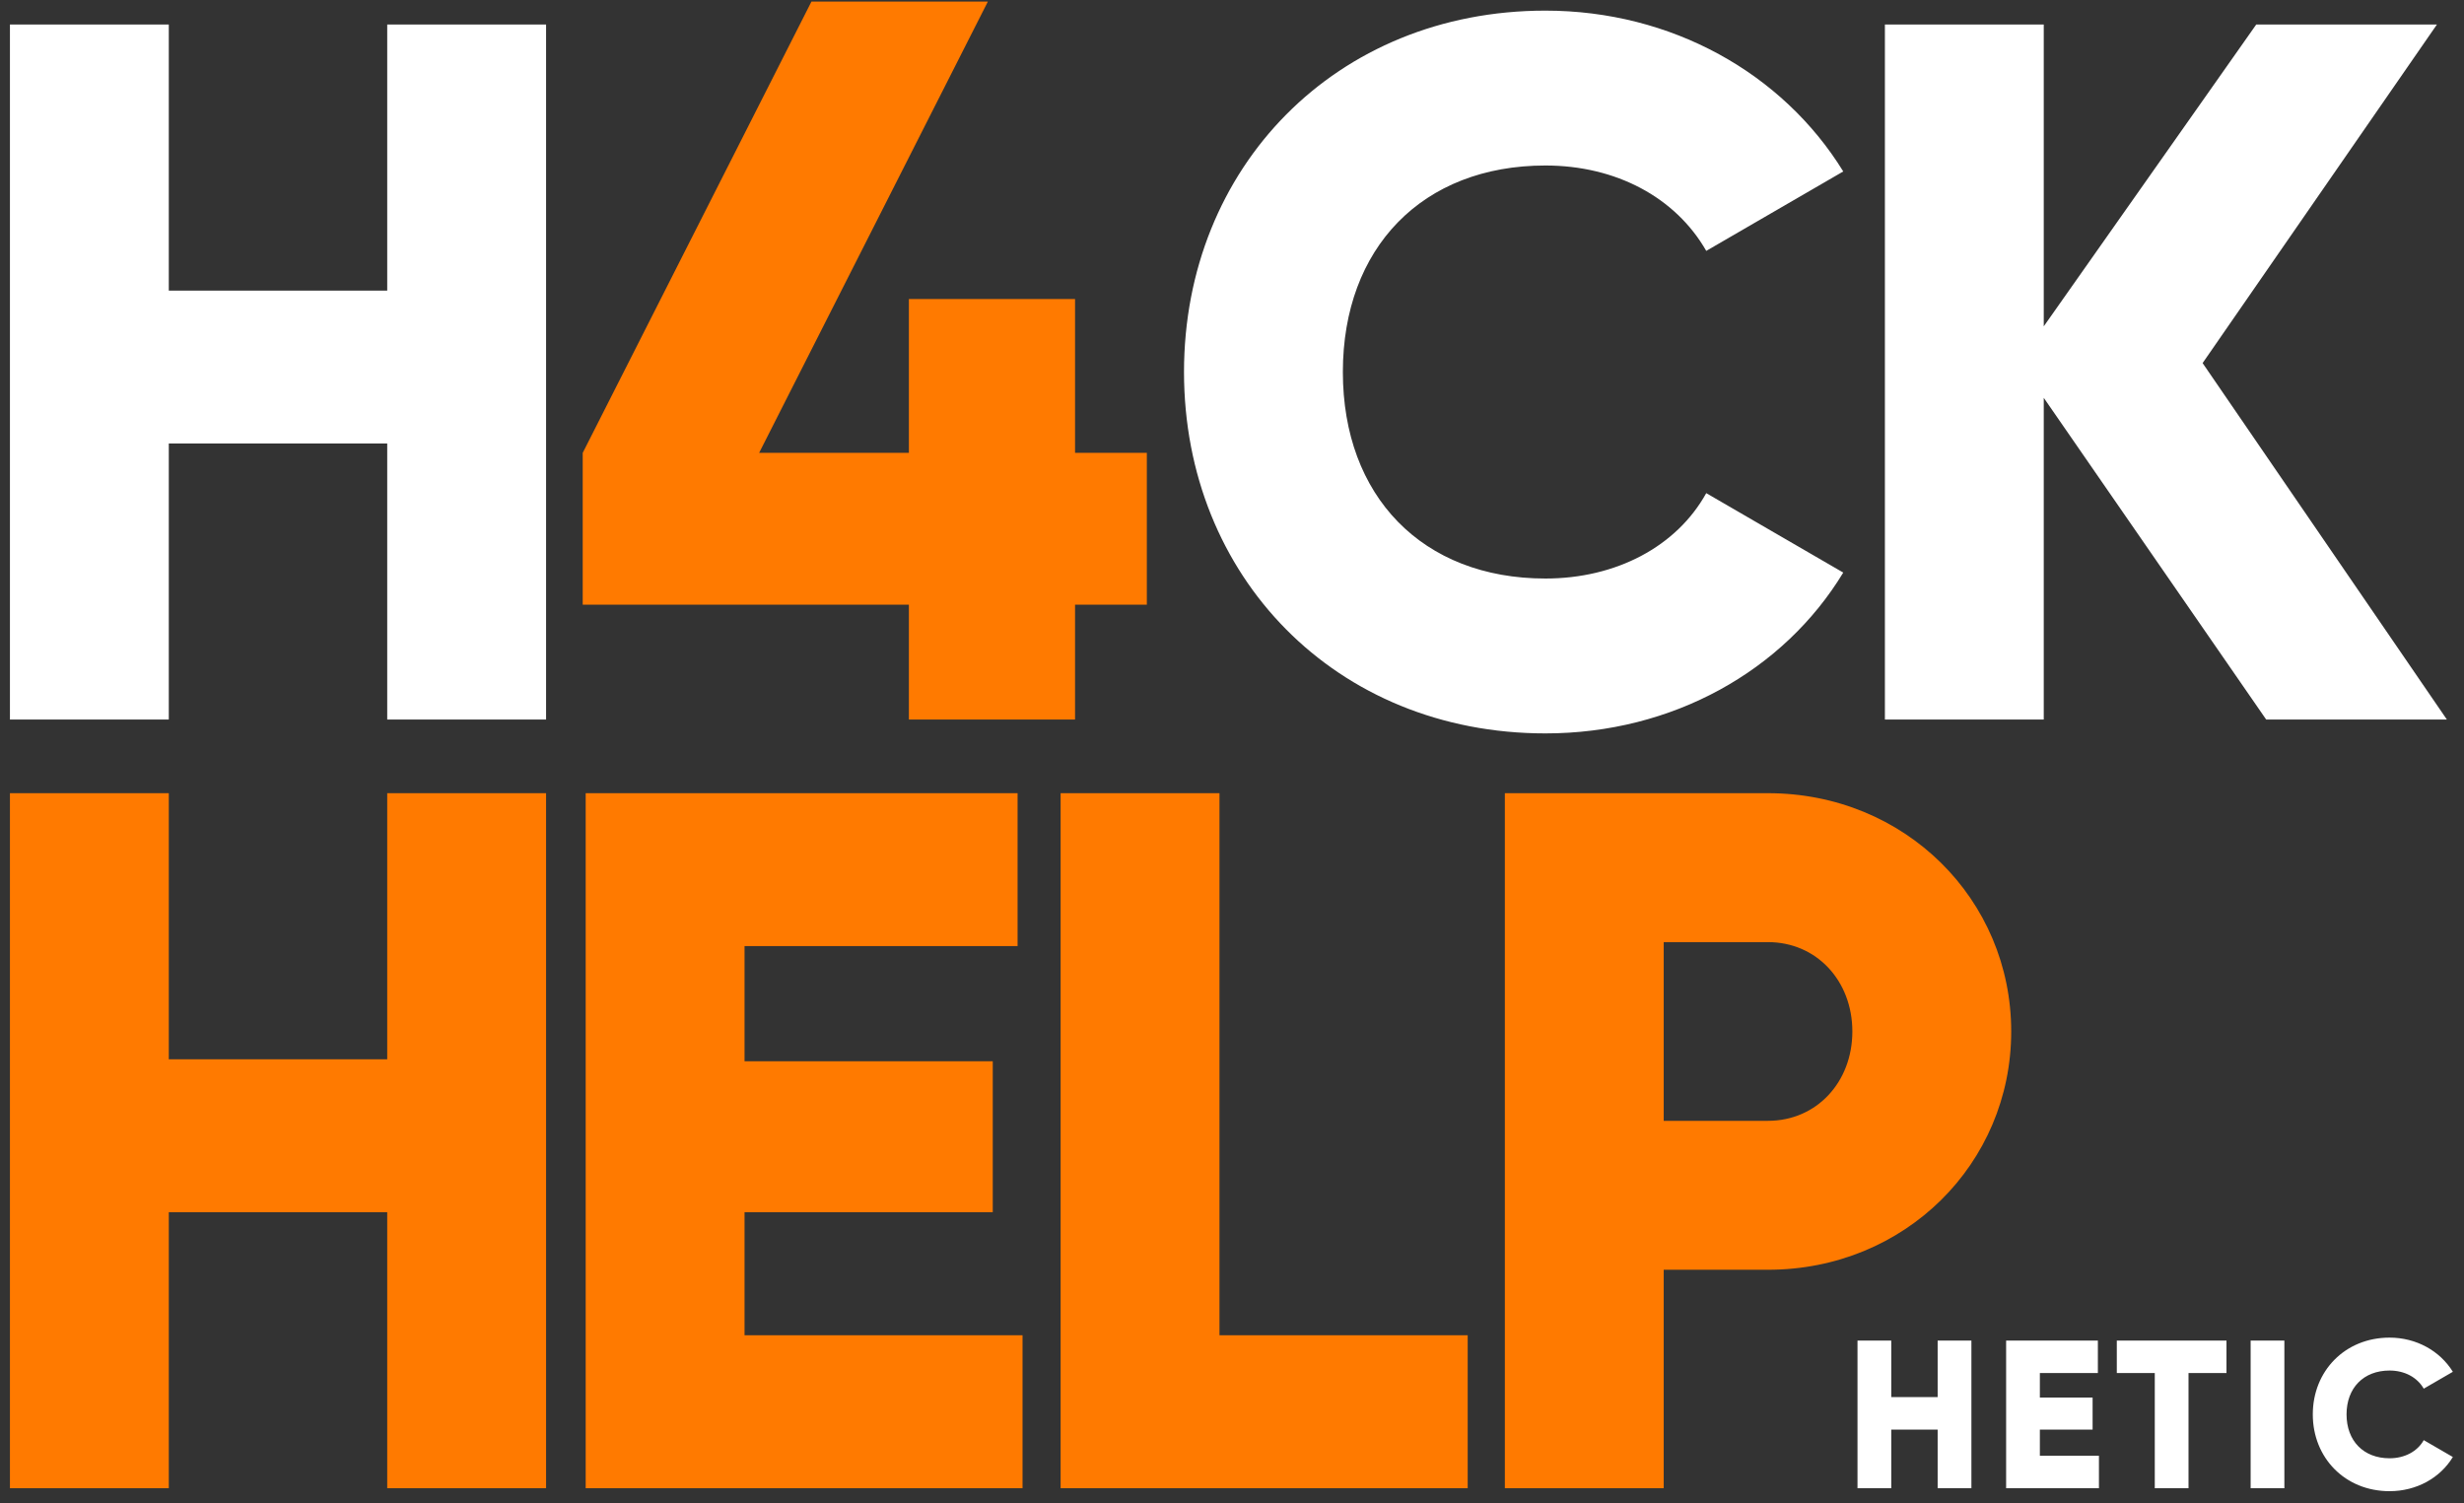 <svg width="159" height="97" viewBox="0 0 159 97" fill="none" xmlns="http://www.w3.org/2000/svg">
<rect x="0" y="0" width="159" height="97" fill="#333333" stroke="none"/>
<path d="M24.987 1.582V18.753H10.892V1.582H0.641V46.431H10.892V28.619H24.987V46.431H35.238V1.582H24.987ZM99.724 47.327C107.925 47.327 115.1 43.291 118.944 36.949L110.103 31.823C108.181 35.282 104.273 37.333 99.724 37.333C91.779 37.333 86.654 32.015 86.654 24.006C86.654 15.998 91.779 10.68 99.724 10.68C104.273 10.68 108.117 12.73 110.103 16.19L118.944 11.064C115.036 4.722 107.86 0.686 99.724 0.686C86.205 0.686 76.403 10.808 76.403 24.006C76.403 37.205 86.205 47.327 99.724 47.327ZM157.894 46.431L142.133 23.43L157.253 1.582H145.593L131.882 21.059V1.582H121.631V46.431H131.882V25.672L146.234 46.431H157.894Z" fill="white"/>
<path d="M24.987 51.185V68.356H10.892V51.185H0.641V96.034H10.892V78.223H24.987V96.034H35.238V51.185H24.987ZM48.045 86.167V78.223H64.062V68.484H48.045V61.052H65.664V51.185H37.794V96.034H65.984V86.167H48.045ZM78.692 86.167V51.185H68.441V96.034H94.709V86.167H78.692ZM114.085 51.185H97.107V96.034H107.358V81.939H114.085C122.926 81.939 129.782 75.083 129.782 66.562C129.782 58.041 122.926 51.185 114.085 51.185ZM114.085 72.328H107.358V60.796H114.085C117.224 60.796 119.531 63.295 119.531 66.562C119.531 69.83 117.224 72.328 114.085 72.328Z" fill="#FF7A00"/>
<path d="M125.035 86.509V90.157H122.041V86.509H119.863V96.037H122.041V92.253H125.035V96.037H127.213V86.509H125.035ZM131.631 93.941V92.253H135.034V90.184H131.631V88.605H135.374V86.509H129.454V96.037H135.443V93.941H131.631ZM143.673 86.509H136.596V88.605H139.046V96.037H141.223V88.605H143.673V86.509ZM145.232 86.509V96.037H147.409V86.509H145.232ZM154.197 96.227C155.94 96.227 157.464 95.37 158.281 94.022L156.402 92.933C155.994 93.668 155.164 94.104 154.197 94.104C152.51 94.104 151.421 92.974 151.421 91.273C151.421 89.571 152.51 88.442 154.197 88.442C155.164 88.442 155.98 88.877 156.402 89.612L158.281 88.523C157.45 87.176 155.926 86.318 154.197 86.318C151.325 86.318 149.243 88.469 149.243 91.273C149.243 94.077 151.325 96.227 154.197 96.227Z" fill="white"/>
<path d="M74.005 29.224H69.372V19.296H58.65V29.224H48.986L63.746 0.102H52.362L37.602 29.224V39.019H58.65V46.432H69.372V39.019H74.005V29.224Z" fill="#FF7A00"/>
</svg>
